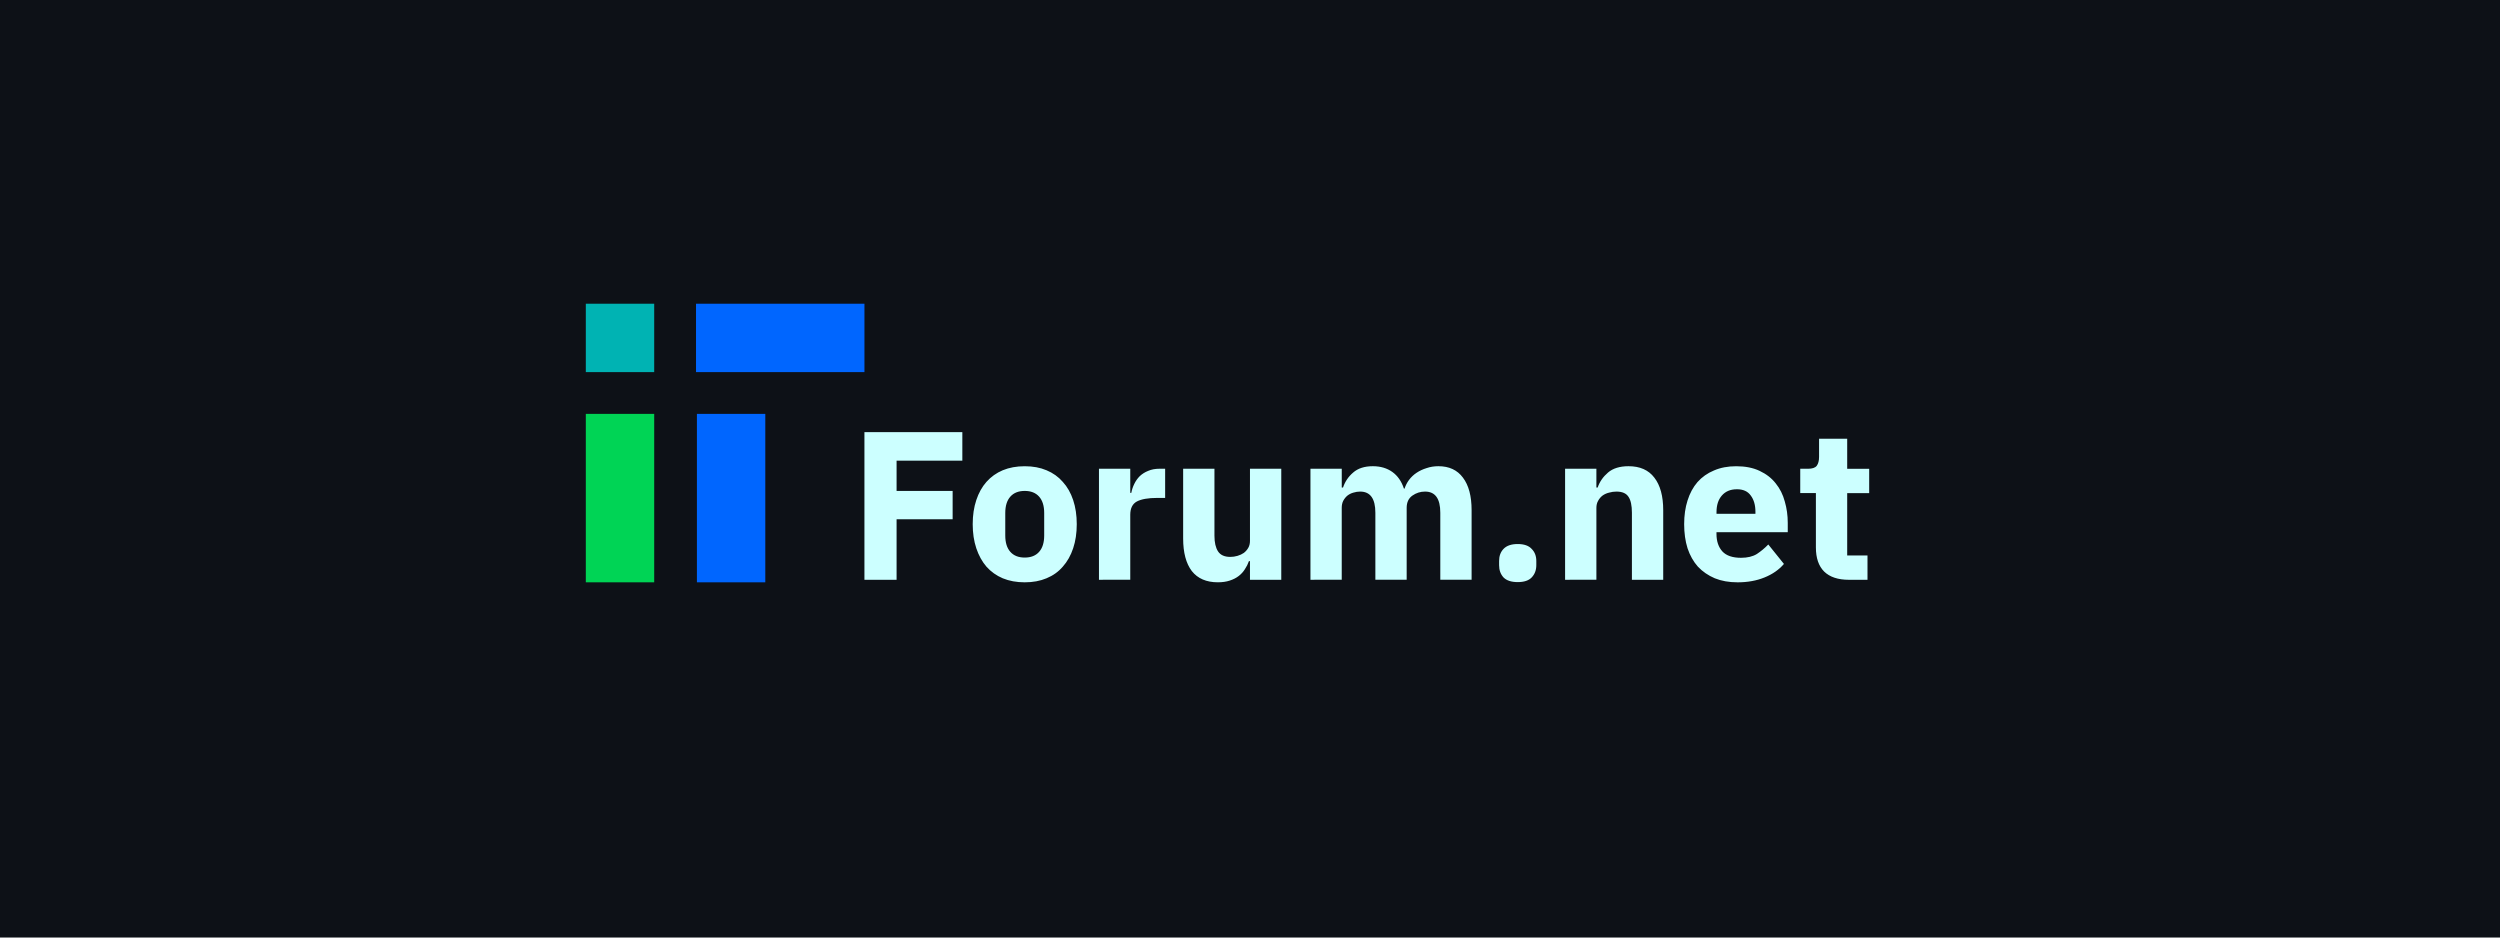 <?xml version="1.0" encoding="UTF-8" standalone="no"?>
<!-- Created with Inkscape (http://www.inkscape.org/) -->

<svg
   width="3200"
   height="1200"
   viewBox="0 0 846.667 317.5"
   version="1.1"
   id="svg1"
   inkscape:version="1.4 (86a8ad7, 2024-10-11)"
   sodipodi:docname="logo.svg"
   xml:space="preserve"
   xmlns:inkscape="http://www.inkscape.org/namespaces/inkscape"
   xmlns:sodipodi="http://sodipodi.sourceforge.net/DTD/sodipodi-0.dtd"
   xmlns="http://www.w3.org/2000/svg"
   xmlns:svg="http://www.w3.org/2000/svg"><sodipodi:namedview
     id="namedview1"
     pagecolor="#0d1117"
     bordercolor="#000000"
     borderopacity="0.25"
     inkscape:showpageshadow="2"
     inkscape:pageopacity="0.0"
     inkscape:pagecheckerboard="0"
     inkscape:deskcolor="#d1d1d1"
     inkscape:document-units="mm"
     inkscape:zoom="0.26362494"
     inkscape:cx="1426.2687"
     inkscape:cy="821.24249"
     inkscape:window-width="1920"
     inkscape:window-height="1017"
     inkscape:window-x="-8"
     inkscape:window-y="-8"
     inkscape:window-maximized="1"
     inkscape:current-layer="layer1" /><defs
     id="defs1" /><g
     inkscape:label="Layer 1"
     inkscape:groupmode="layer"
     id="layer1"><rect
       style="font-variation-settings:'wdth' 99.7, 'wght' 469;fill:#0d1117;stroke-width:1.5;stroke-miterlimit:10;paint-order:stroke fill markers;fill-opacity:1"
       id="rect1"
       width="846.667"
       height="317.5"
       x="0"
       y="0" /><g
       inkscape:label="Layer 1"
       id="layer1-8"
       transform="matrix(7.251,0,0,7.251,-74.474,1.072)"><path
         d="m 50.645,26.931 v -6.895 h 4.573 v 1.333 H 52.147 v 1.413 h 2.618 v 1.324 H 52.147 v 2.825 z m 7.487,0.119 q -0.573,0 -1.027,-0.188 -0.444,-0.188 -0.761,-0.543 -0.306,-0.356 -0.474,-0.859 -0.168,-0.504 -0.168,-1.126 0,-0.622 0.168,-1.126 0.168,-0.504 0.474,-0.849 0.316,-0.356 0.761,-0.543 0.454,-0.188 1.027,-0.188 0.573,0 1.017,0.188 0.454,0.188 0.761,0.543 0.316,0.346 0.484,0.849 0.168,0.504 0.168,1.126 0,0.622 -0.168,1.126 -0.168,0.504 -0.484,0.859 -0.306,0.356 -0.761,0.543 -0.445,0.188 -1.017,0.188 z m 0,-1.156 q 0.435,0 0.672,-0.267 0.237,-0.267 0.237,-0.761 v -1.057 q 0,-0.494 -0.237,-0.761 -0.237,-0.267 -0.672,-0.267 -0.435,0 -0.672,0.267 -0.237,0.267 -0.237,0.761 v 1.057 q 0,0.494 0.237,0.761 0.237,0.267 0.672,0.267 z m 3.467,1.037 v -5.186 h 1.462 v 1.126 h 0.049 q 0.04,-0.217 0.138,-0.415 0.099,-0.207 0.257,-0.365 0.168,-0.158 0.395,-0.247 0.227,-0.099 0.533,-0.099 h 0.257 v 1.363 h -0.365 q -0.642,0 -0.958,0.168 -0.306,0.168 -0.306,0.622 v 3.032 z m 7.053,-0.869 h -0.049 q -0.069,0.198 -0.188,0.375 -0.109,0.178 -0.286,0.316 -0.178,0.138 -0.425,0.217 -0.237,0.079 -0.553,0.079 -0.8,0 -1.215,-0.524 -0.405,-0.533 -0.405,-1.521 v -3.26 h 1.462 v 3.131 q 0,0.474 0.168,0.731 0.168,0.257 0.573,0.257 0.168,0 0.336,-0.049 0.168,-0.049 0.296,-0.138 0.128,-0.099 0.207,-0.237 0.079,-0.138 0.079,-0.326 v -3.368 h 1.462 v 5.186 h -1.462 z m 2.825,0.869 v -5.186 h 1.462 v 0.879 h 0.059 q 0.138,-0.415 0.474,-0.701 0.336,-0.296 0.919,-0.296 0.533,0 0.909,0.267 0.375,0.267 0.543,0.78 h 0.03 q 0.069,-0.217 0.207,-0.405 0.148,-0.198 0.356,-0.336 0.207,-0.138 0.464,-0.217 0.257,-0.089 0.553,-0.089 0.751,0 1.146,0.533 0.405,0.533 0.405,1.521 v 3.25 h -1.462 v -3.131 q 0,-0.988 -0.711,-0.988 -0.326,0 -0.593,0.188 -0.267,0.188 -0.267,0.573 v 3.358 h -1.462 v -3.131 q 0,-0.988 -0.711,-0.988 -0.158,0 -0.316,0.049 -0.148,0.04 -0.277,0.138 -0.119,0.099 -0.198,0.247 -0.069,0.138 -0.069,0.326 v 3.358 z m 9.68,0.109 q -0.445,0 -0.662,-0.217 -0.207,-0.227 -0.207,-0.573 v -0.198 q 0,-0.346 0.207,-0.563 0.217,-0.227 0.662,-0.227 0.445,0 0.652,0.227 0.217,0.217 0.217,0.563 v 0.198 q 0,0.346 -0.217,0.573 -0.207,0.217 -0.652,0.217 z m 2.213,-0.109 v -5.186 h 1.462 v 0.879 h 0.059 q 0.138,-0.405 0.484,-0.701 0.346,-0.296 0.958,-0.296 0.8,0 1.205,0.533 0.415,0.533 0.415,1.521 v 3.25 h -1.462 v -3.131 q 0,-0.504 -0.158,-0.741 -0.158,-0.247 -0.563,-0.247 -0.178,0 -0.346,0.049 -0.168,0.04 -0.306,0.138 -0.128,0.099 -0.207,0.247 -0.079,0.138 -0.079,0.326 v 3.358 z m 8.05,0.119 q -0.593,0 -1.057,-0.188 -0.464,-0.198 -0.79,-0.543 -0.316,-0.356 -0.484,-0.859 -0.158,-0.504 -0.158,-1.126 0,-0.612 0.158,-1.106 0.158,-0.504 0.464,-0.859 0.316,-0.356 0.77,-0.543 0.454,-0.198 1.037,-0.198 0.642,0 1.096,0.217 0.464,0.217 0.751,0.583 0.296,0.365 0.425,0.849 0.138,0.474 0.138,0.998 v 0.435 h -3.329 v 0.079 q 0,0.514 0.277,0.82 0.277,0.296 0.869,0.296 0.454,0 0.741,-0.178 0.286,-0.188 0.533,-0.444 l 0.731,0.909 q -0.346,0.405 -0.909,0.632 -0.553,0.227 -1.264,0.227 z m -0.03,-4.346 q -0.445,0 -0.701,0.296 -0.247,0.286 -0.247,0.77 v 0.079 h 1.818 v -0.089 q 0,-0.474 -0.217,-0.761 -0.207,-0.296 -0.652,-0.296 z m 5.235,4.228 q -0.761,0 -1.156,-0.385 -0.385,-0.385 -0.385,-1.126 v -2.539 h -0.731 v -1.136 h 0.365 q 0.296,0 0.405,-0.138 0.109,-0.148 0.109,-0.415 v -0.849 h 1.314 v 1.403 h 1.027 v 1.136 h -1.027 v 2.914 h 0.948 v 1.136 z"
         id="text1"
         style="font-weight:bold;font-size:9.878px;font-family:'IBM Plex Sans';-inkscape-font-specification:'IBM Plex Sans, Bold';text-align:center;letter-spacing:0px;word-spacing:0px;text-anchor:middle;fill:#ccffff;stroke-width:0.15;stroke-miterlimit:10;paint-order:stroke fill markers"
         aria-label="Forum.net" /><path
         id="rect1-82"
         style="fill:#00b3b3;stroke-width:0.15;stroke-miterlimit:10;paint-order:stroke fill markers"
         d="m 37.632,14.038 h 3.194 v 3.194 h -3.194 z" /><path
         id="rect1-8"
         style="fill:#00d455;stroke-width:0.15;stroke-miterlimit:10;paint-order:stroke fill markers"
         d="m 37.632,19.183 h 3.194 v 7.867 h -3.194 z" /><path
         id="rect1-8-4"
         style="fill:#0066ff;stroke-width:0.15;stroke-miterlimit:10;paint-order:stroke fill markers"
         d="m 42.821,19.183 h 3.194 v 7.867 h -3.194 z" /><path
         id="rect1-8-4-6"
         style="fill:#0066ff;stroke-width:0.15;stroke-miterlimit:10;paint-order:stroke fill markers"
         d="m 42.779,17.232 v -3.194 h 7.867 v 3.194 z" /></g></g></svg>
